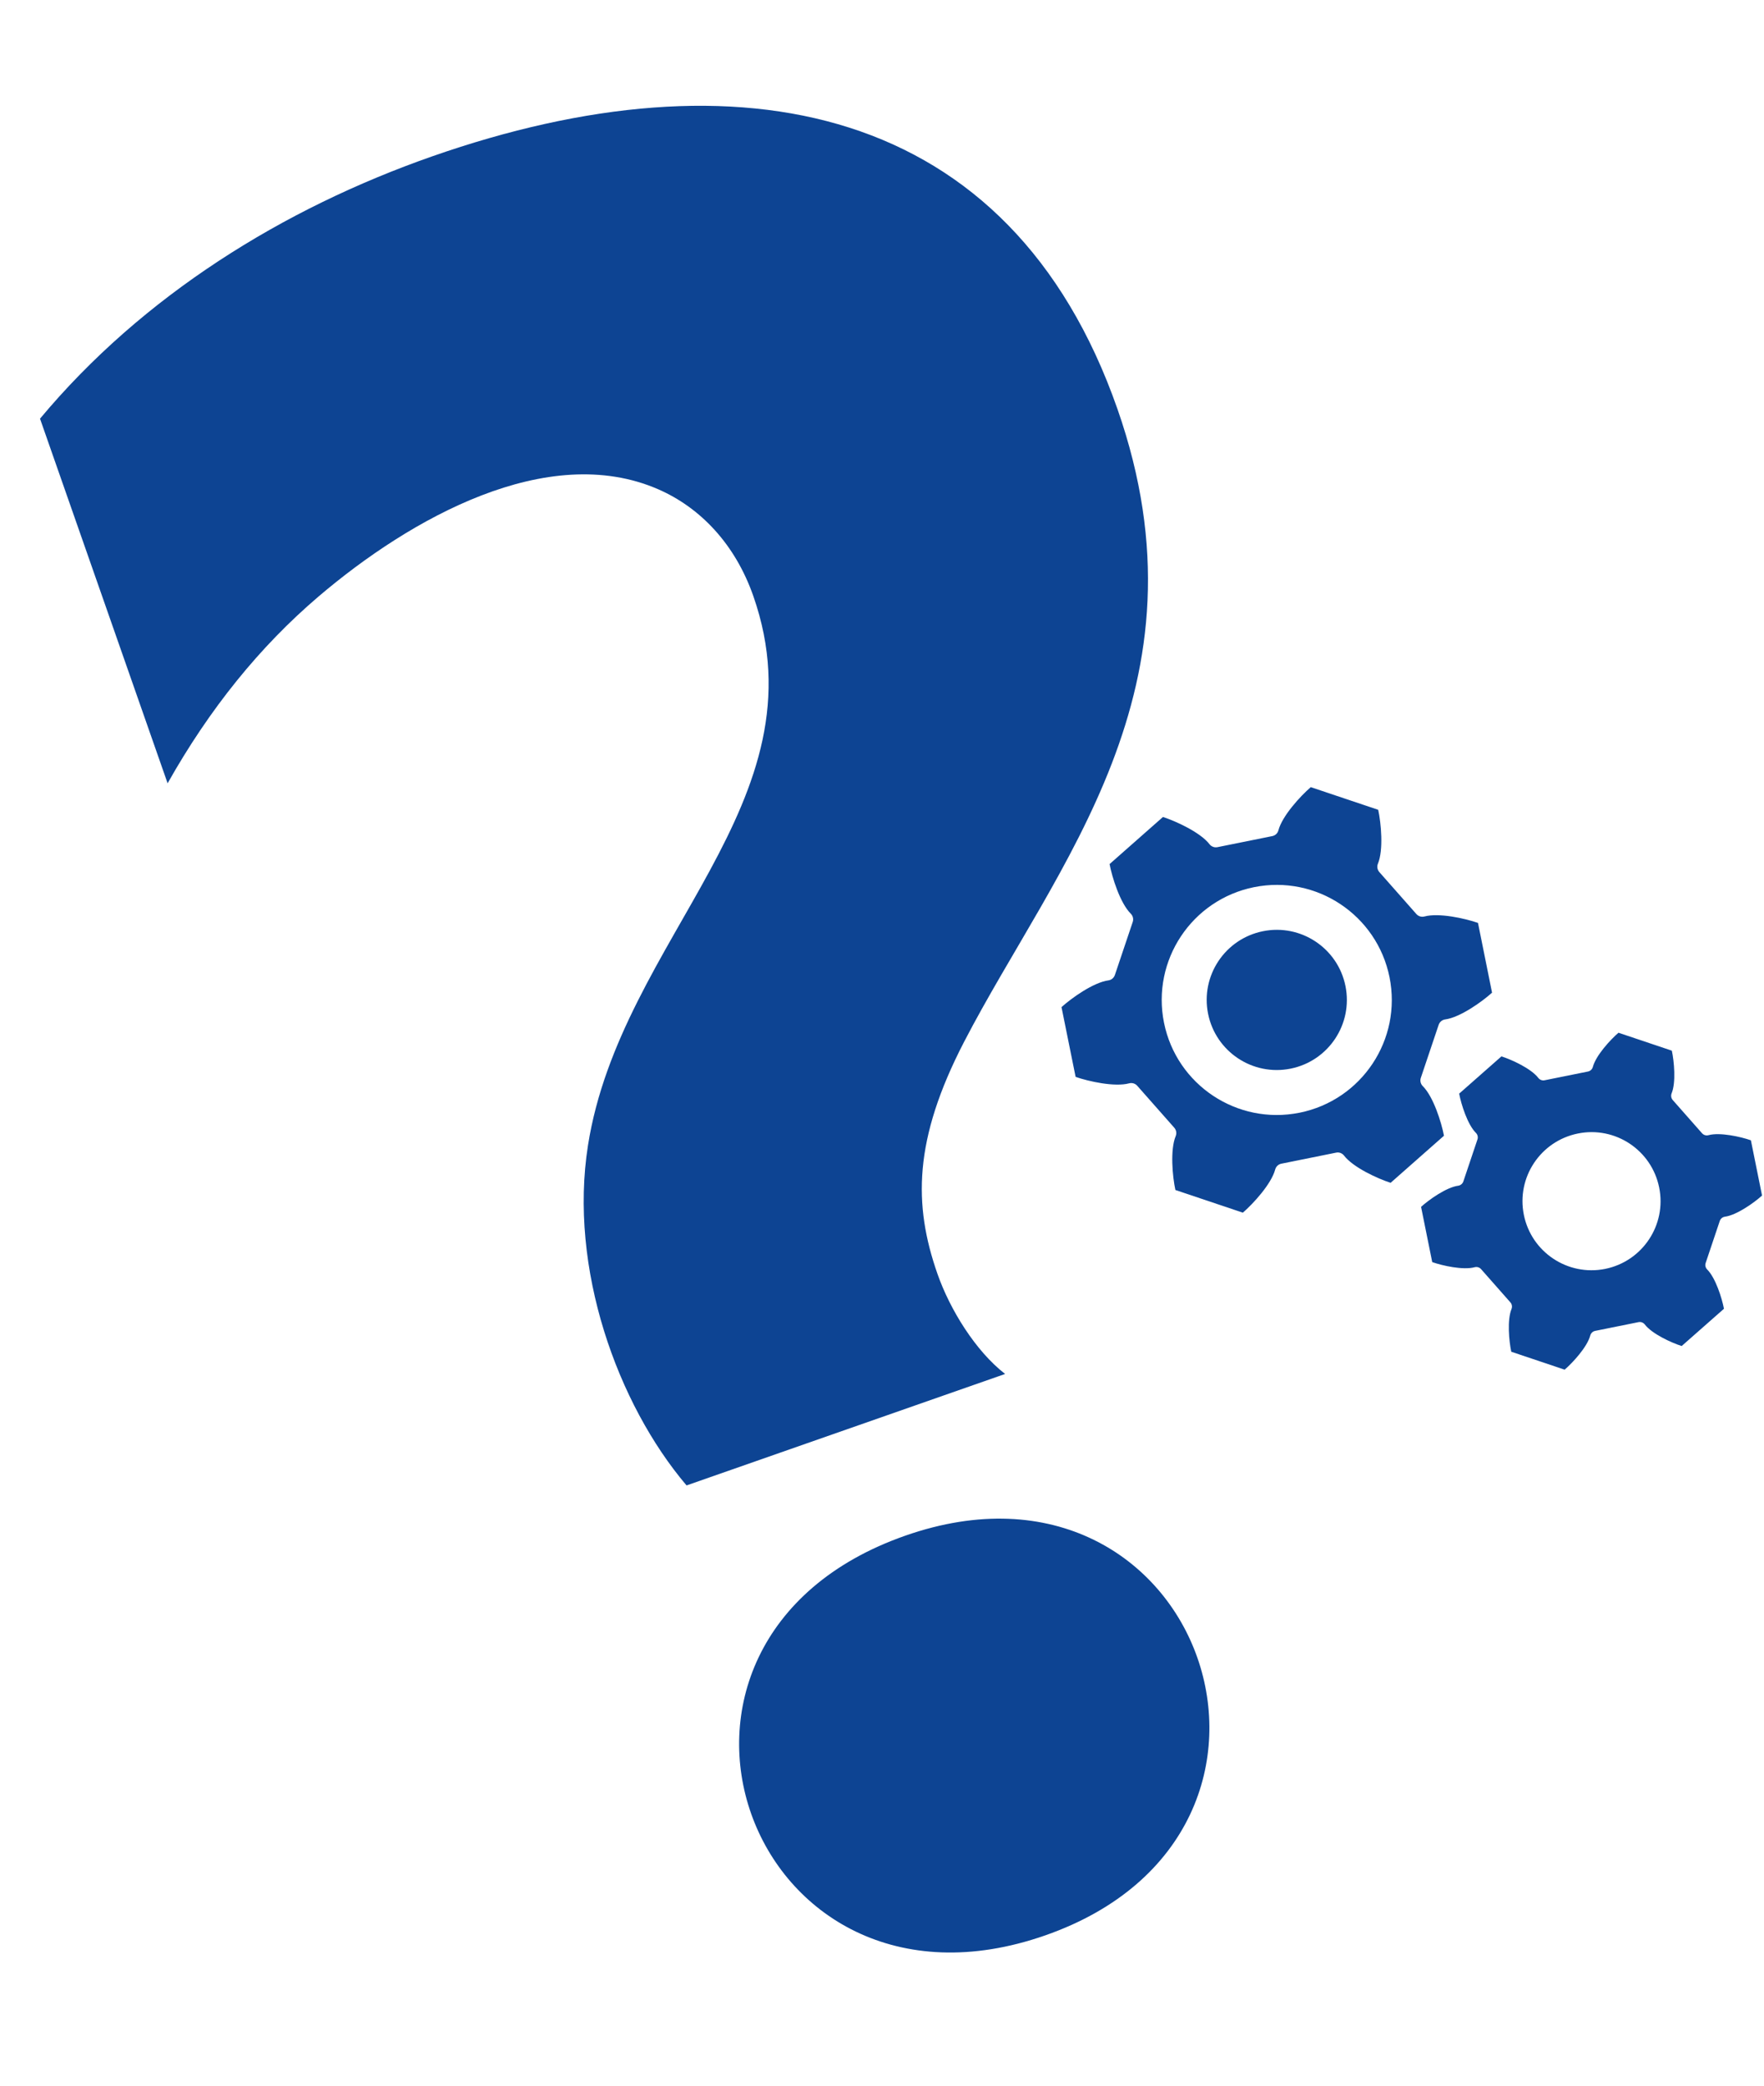 <svg width="225" height="266" viewBox="0 0 225 266" fill="none" xmlns="http://www.w3.org/2000/svg">
<path d="M87.573 189.449C78.761 179.075 72.522 161.768 74.997 146.08C79.162 119.603 105.299 102.343 96.085 76.013C93.765 69.382 89.313 64.731 83.95 62.397C69.835 56.259 52.331 66.105 40.62 76.085C33.139 82.465 26.726 90.4 21.379 99.898L5.104 53.396C18.186 37.72 36.091 26.6 55.131 19.939C94.15 6.286 128.864 13.102 142.522 52.132C154.979 87.727 134.668 110.317 122.988 132.84C116.506 145.344 116.491 153.657 119.576 162.469C121.171 167.025 124.434 172.309 128.203 175.229L87.569 189.447L87.573 189.449ZM133.33 246.827C95.405 260.098 77.176 209.251 115.489 195.847C153.227 182.641 171.111 233.609 133.33 246.827Z" fill="#0D4493"/>
<path d="M145.058 138.477C144.801 138.182 144.4 138.063 144.023 138.163C142.18 138.658 138.845 137.919 137.196 137.342L135.396 128.445C136.694 127.273 139.478 125.292 141.371 125.035C141.76 124.984 142.08 124.715 142.205 124.345L144.481 117.58C144.607 117.21 144.506 116.803 144.23 116.527C142.876 115.179 141.854 111.919 141.528 110.201L148.337 104.194C149.998 104.734 153.108 106.157 154.274 107.668C154.513 107.975 154.908 108.125 155.29 108.044L162.281 106.633C162.663 106.558 162.97 106.27 163.064 105.893C163.553 104.05 165.867 101.53 167.19 100.389L175.792 103.279C176.162 104.991 176.481 108.395 175.754 110.157C175.604 110.514 175.679 110.928 175.936 111.223L180.657 116.571C180.914 116.865 181.315 116.984 181.691 116.884C183.535 116.389 186.87 117.129 188.519 117.705L190.312 126.602C189.014 127.774 186.231 129.756 184.337 130.013C183.955 130.063 183.629 130.332 183.503 130.702L181.227 137.467C181.102 137.837 181.202 138.245 181.478 138.521C182.832 139.869 183.854 143.129 184.18 144.847L177.372 150.853C175.71 150.314 172.6 148.891 171.434 147.38C171.196 147.072 170.801 146.922 170.425 147.003L163.434 148.414C163.052 148.489 162.751 148.778 162.651 149.154C162.162 150.997 159.848 153.517 158.525 154.659L149.923 151.768C149.553 150.057 149.234 146.659 149.961 144.89C150.111 144.533 150.036 144.119 149.779 143.825L145.058 138.477ZM164.625 136.289C169.466 135.31 172.594 130.596 171.616 125.756C170.638 120.915 165.923 117.787 161.083 118.765C156.243 119.743 153.114 124.458 154.093 129.298C155.071 134.138 159.785 137.267 164.625 136.289ZM165.76 141.912C173.704 140.307 178.839 132.571 177.234 124.627C175.629 116.683 167.892 111.549 159.948 113.147C152.005 114.752 146.87 122.489 148.469 130.433C150.074 138.376 157.81 143.511 165.754 141.912H165.76Z" fill="#0D4493"/>
<path d="M202.839 170.326C202.92 170.025 203.159 169.799 203.46 169.736L208.996 168.62C209.297 168.558 209.61 168.677 209.798 168.921C210.72 170.119 213.184 171.247 214.5 171.667L219.892 166.915C219.635 165.554 218.82 162.971 217.754 161.905C217.535 161.686 217.46 161.366 217.56 161.072L219.359 155.717C219.46 155.423 219.71 155.216 220.018 155.172C221.516 154.971 223.723 153.404 224.751 152.476L223.328 145.429C222.024 144.971 219.378 144.382 217.917 144.777C217.623 144.858 217.303 144.764 217.096 144.532L213.359 140.294C213.159 140.062 213.102 139.736 213.215 139.448C213.792 138.05 213.535 135.354 213.246 133.999L206.438 131.711C205.391 132.614 203.56 134.608 203.171 136.068C203.09 136.369 202.851 136.595 202.55 136.658L197.014 137.774C196.713 137.836 196.4 137.717 196.212 137.473C195.29 136.275 192.826 135.147 191.51 134.727L186.118 139.479C186.375 140.84 187.184 143.423 188.256 144.488C188.475 144.708 188.55 145.028 188.45 145.322L186.651 150.677C186.55 150.971 186.293 151.178 185.992 151.222C184.494 151.423 182.287 152.99 181.259 153.918L182.682 160.965C183.986 161.423 186.632 162.012 188.093 161.617C188.387 161.536 188.707 161.63 188.914 161.862L192.651 166.1C192.858 166.332 192.908 166.658 192.795 166.946C192.224 168.344 192.475 171.04 192.764 172.395L199.572 174.683C200.619 173.78 202.45 171.786 202.839 170.326ZM204.745 161.83C199.98 162.789 195.334 159.711 194.369 154.94C193.403 150.175 196.488 145.529 201.259 144.564C206.024 143.598 210.67 146.683 211.629 151.454C212.594 156.219 209.51 160.865 204.739 161.83H204.745Z" fill="#0D4493"/>
</svg>
